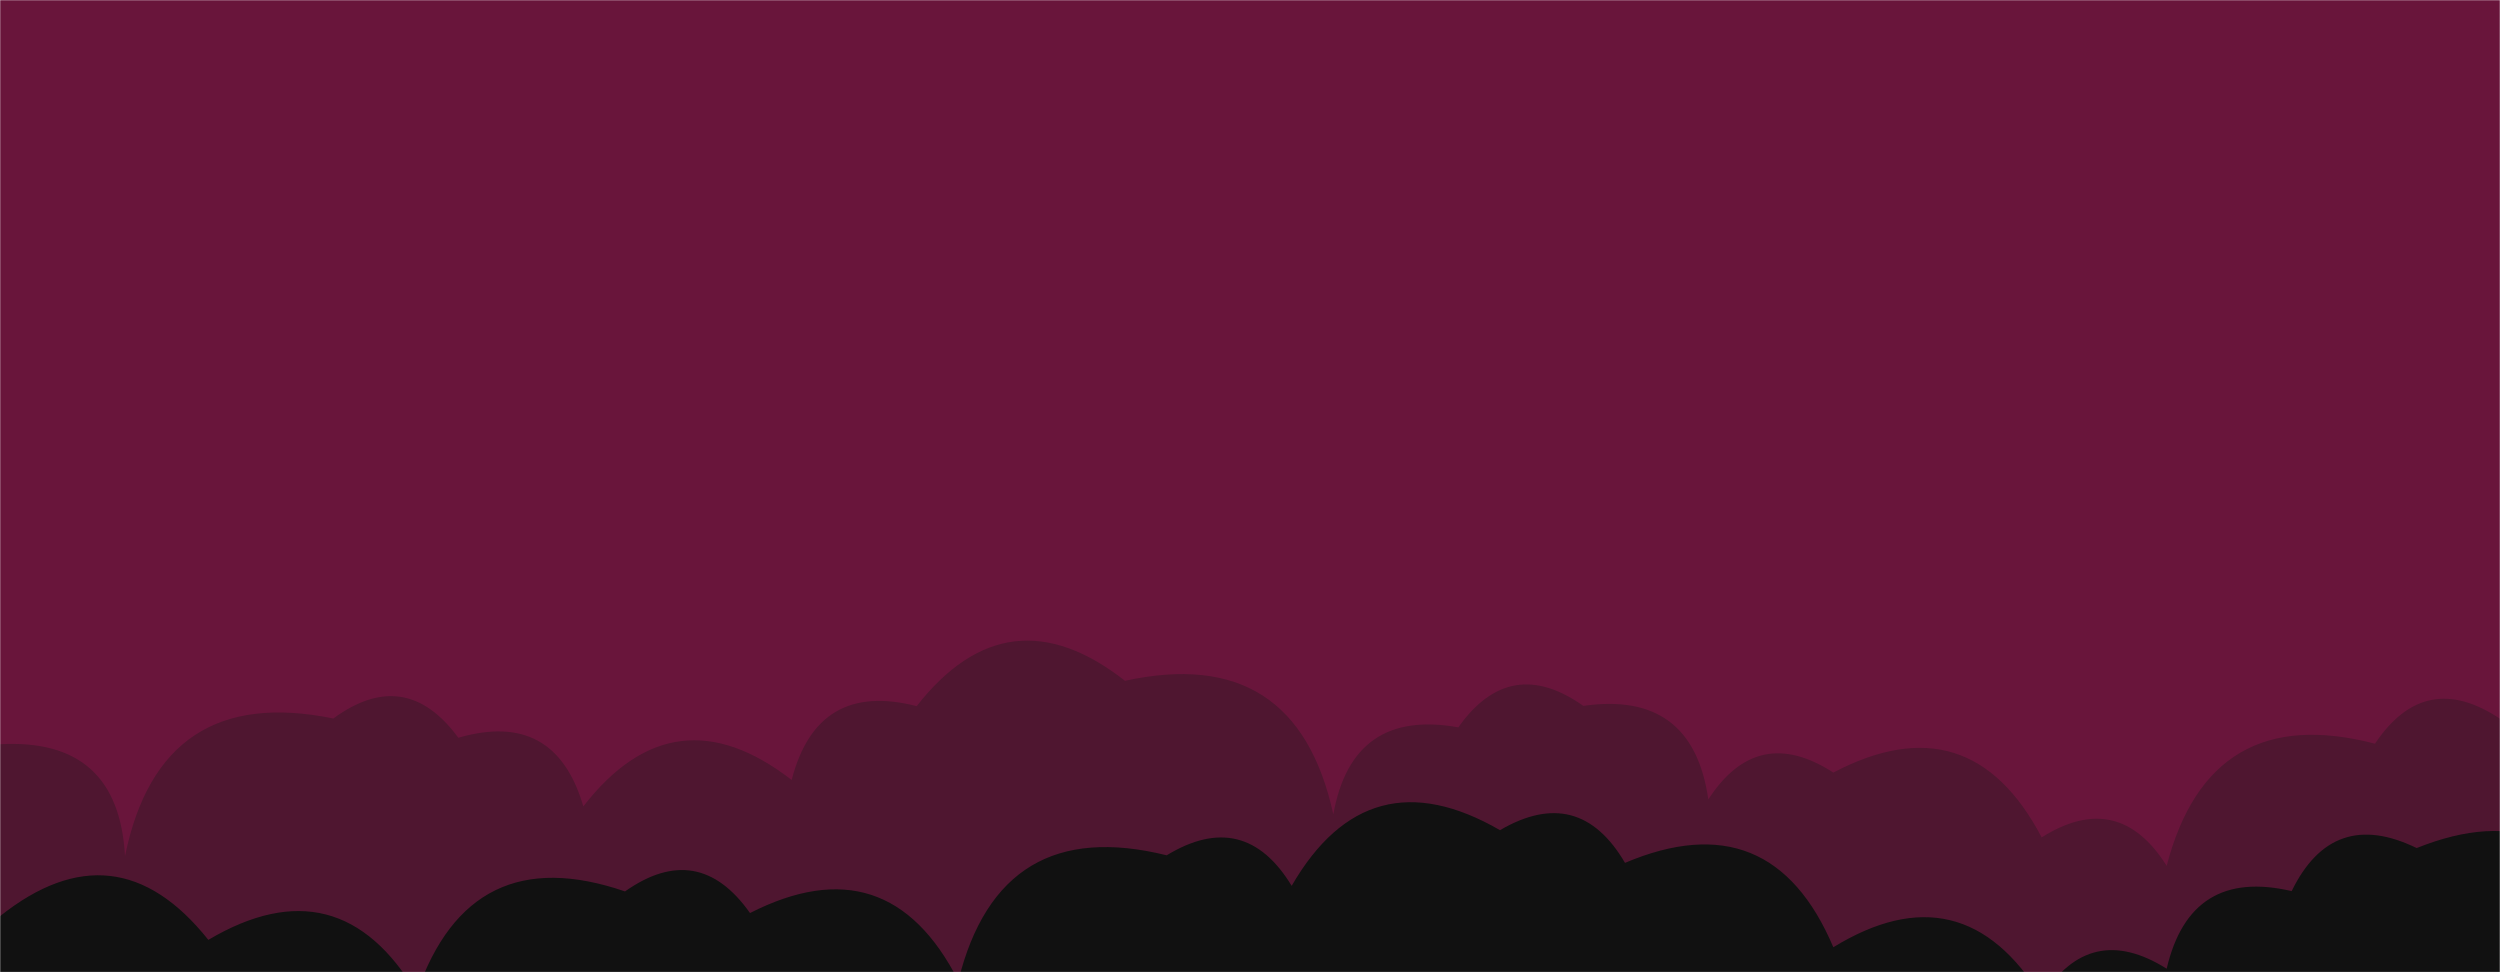 <svg xmlns="http://www.w3.org/2000/svg" version="1.1" xmlns:xlink="http://www.w3.org/1999/xlink" xmlns:svgjs="http://svgjs.com/svgjs" preserveAspectRatio="none" viewBox="0 0 1440 560"><g mask="url(&quot;#SvgjsMask1123&quot;)" fill="none"><rect width="1440" height="560" x="0" y="0" fill="rgba(105, 21, 59, 1)"></rect><path d="M1464 560L0 560 L0 382.3Q14.79 325.09, 72 339.87Q118.29 314.16, 144 360.45Q219.15 315.6, 264 390.75Q330.15 336.9, 384 403.06Q402.17 349.23, 456 367.39Q485.48 276.87, 576 306.35Q622.19 280.55, 648 326.74Q714.18 272.92, 768 339.1Q844.69 295.8, 888 372.49Q939.83 352.31, 960 404.14Q993.63 317.77, 1080 351.4Q1094.89 294.29, 1152 309.18Q1193.58 278.75, 1224 320.33Q1297.53 273.86, 1344 347.38Q1426.44 309.82, 1464 392.26z" fill="rgba(105, 21, 59, 1)"></path><path d="M1512 560L0 560 L0 428.69Q68.2 424.89, 72 493.09Q92.38 393.47, 192 413.85Q233.55 383.4, 264 424.95Q319.77 408.72, 336 464.49Q388.39 396.88, 456 449.27Q470.74 392, 528 406.74Q580.7 339.44, 648 392.14Q746.45 370.59, 768 469.04Q778.96 408, 840 418.95Q869.82 376.77, 912 406.59Q974.94 397.53, 984 460.48Q1012.26 416.74, 1056 445Q1134.66 403.66, 1176 482.33Q1220.19 454.52, 1248 498.72Q1272.83 403.55, 1368 428.37Q1396.82 385.19, 1440 414Q1498.37 400.37, 1512 458.74z" fill="rgba(79, 22, 48, 1)"></path><path d="M1512 560L0 560 L0 527.73Q66.82 474.55, 120 541.37Q195.36 496.73, 240 572.09Q270.69 482.78, 360 513.46Q402.22 483.68, 432 525.91Q511.51 485.42, 552 564.93Q575.87 468.79, 672 492.66Q716.79 465.45, 744 510.24Q787.97 434.21, 864 478.18Q909.41 451.6, 936 497.01Q1020.3 461.31, 1056 545.61Q1130.41 500.03, 1176 574.44Q1203.76 530.21, 1248 557.97Q1261.65 499.63, 1320 513.28Q1343.6 464.88, 1392 488.48Q1477.65 454.13, 1512 539.79z" fill="rgba(17, 17, 17, 1)"></path></g><defs><mask id="SvgjsMask1123"><rect width="1440" height="560" fill="#ffffff"></rect></mask></defs></svg>